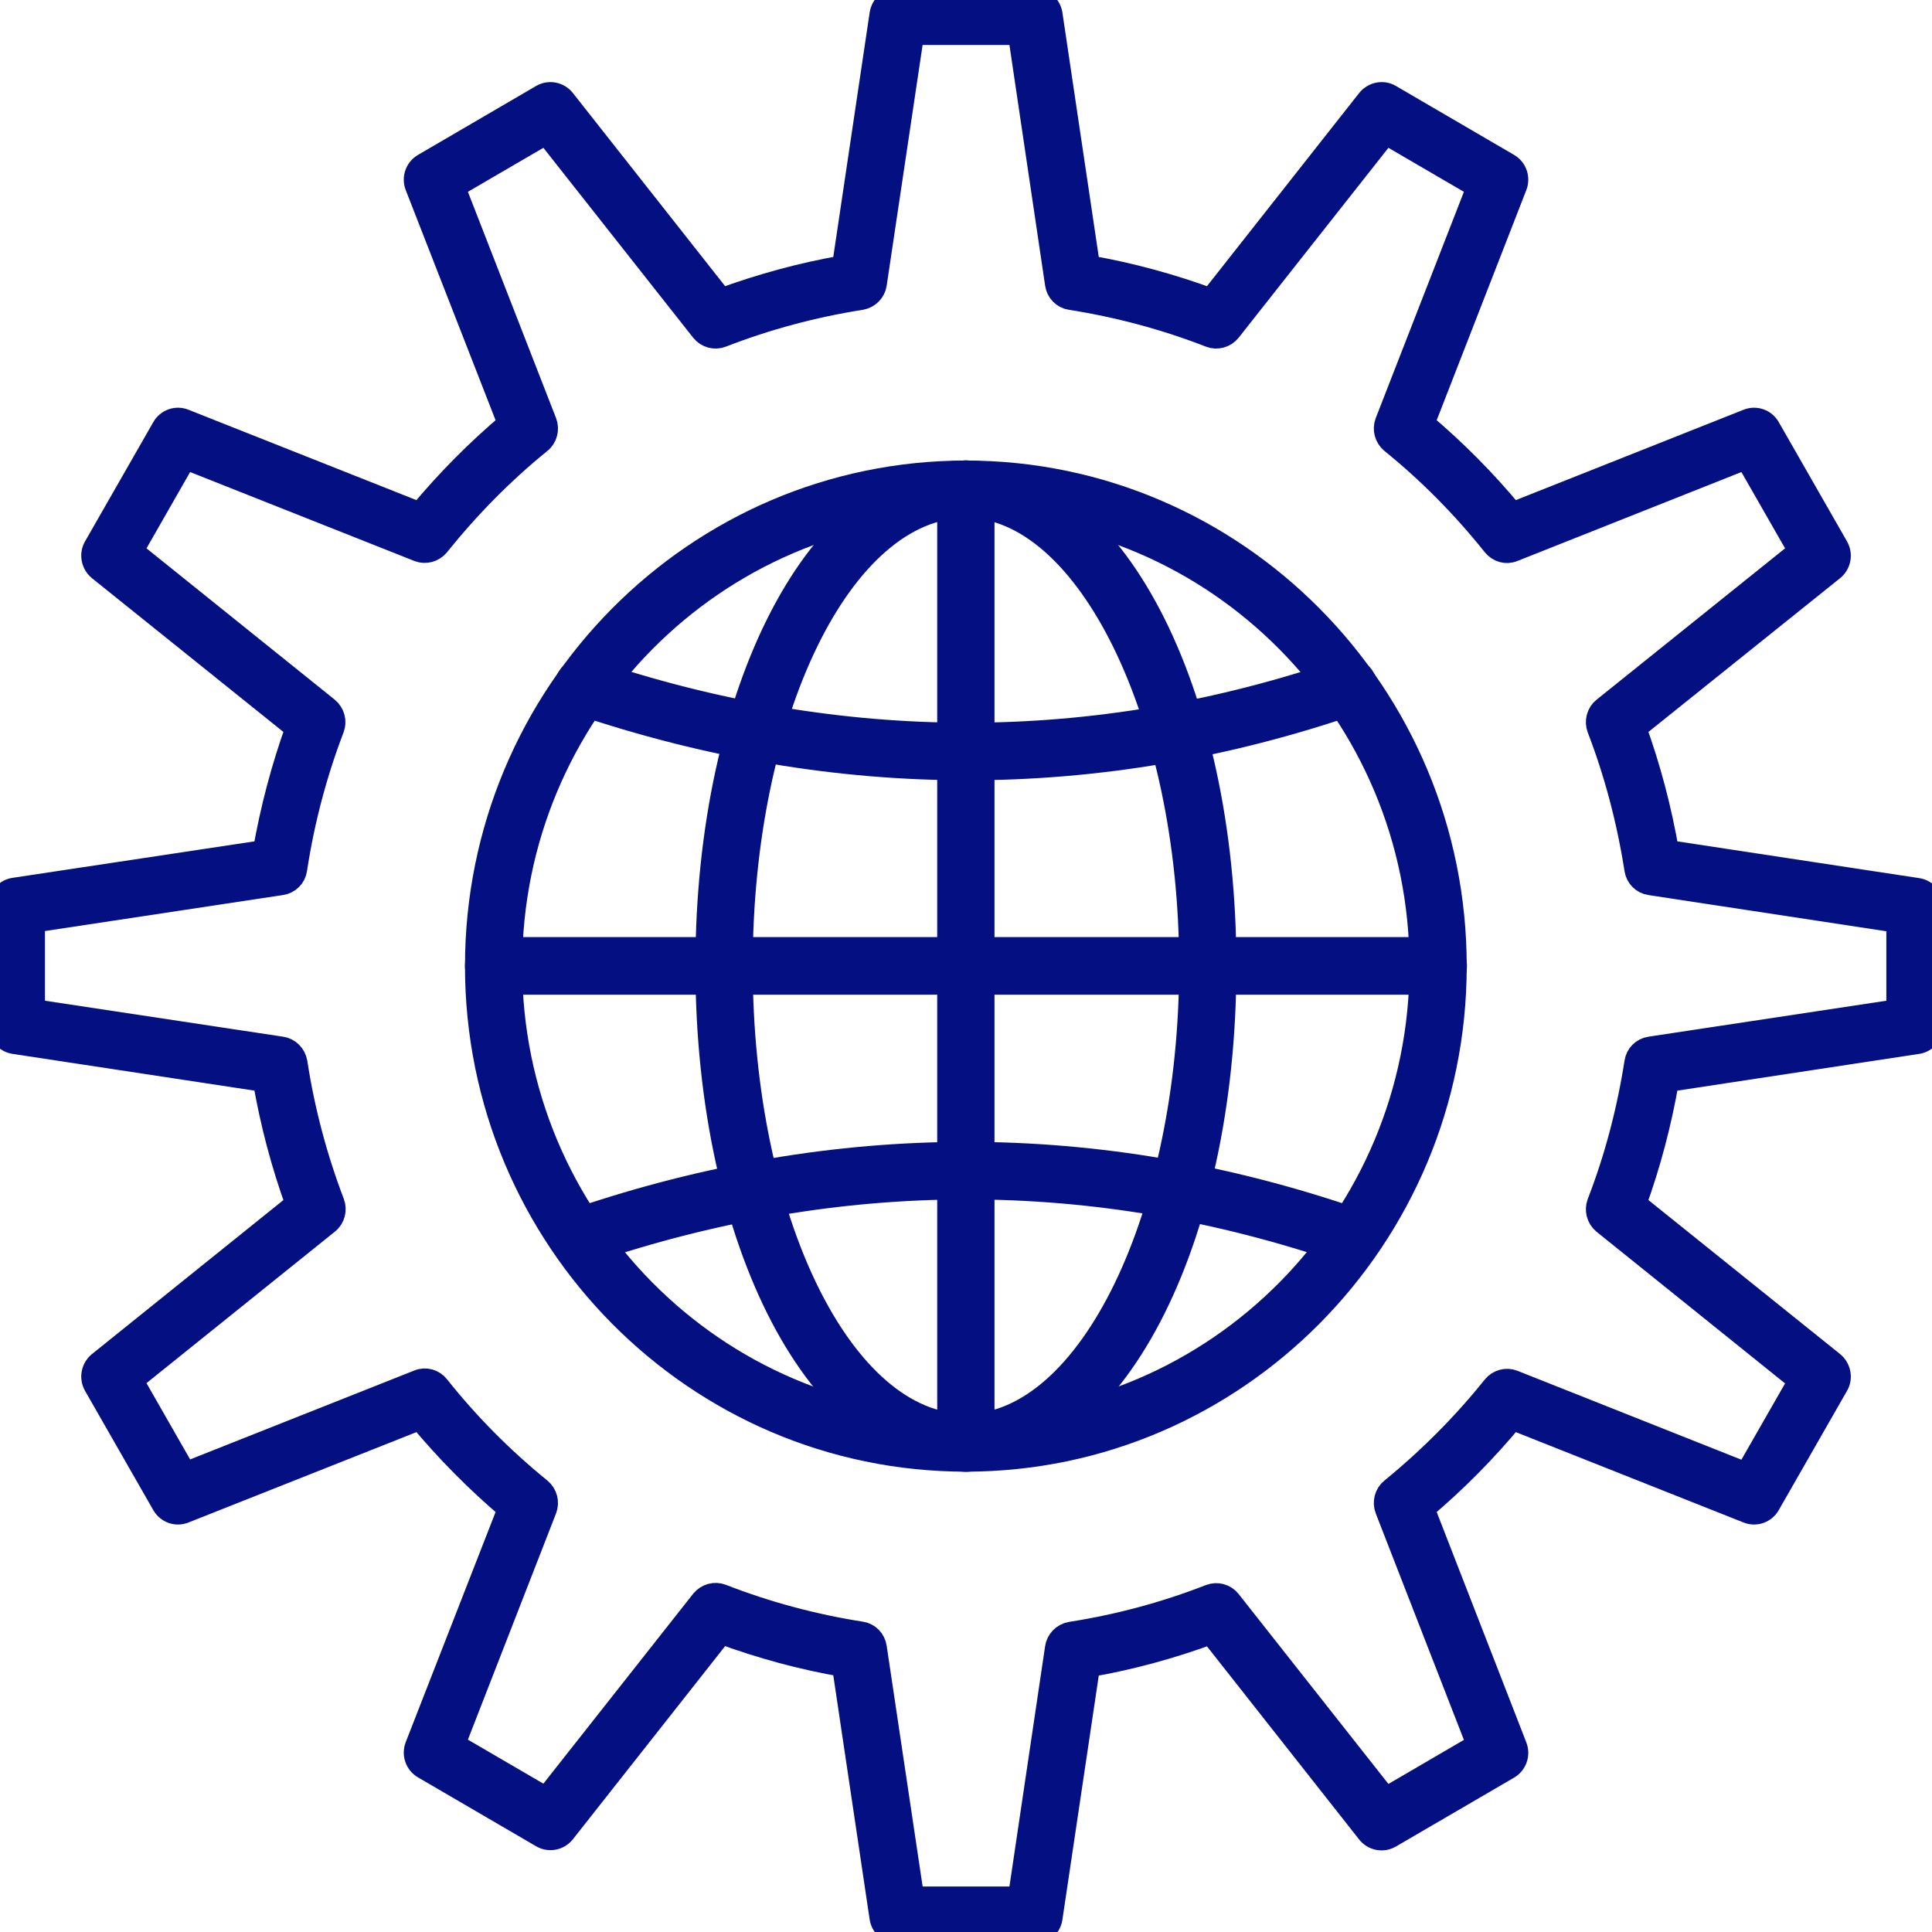 <svg width="40" height="40" viewBox="0 0 40 40" fill="none" xmlns="http://www.w3.org/2000/svg">
<g clip-path="url(#clip0_3708_29468)">
<path d="M21.41 40H18.591C18.422 40 18.28 39.872 18.253 39.707L17.473 34.471C16.604 34.322 15.75 34.088 14.928 33.785L11.665 37.925C11.559 38.058 11.375 38.095 11.227 38.01L8.782 36.584C8.634 36.499 8.571 36.318 8.634 36.158L10.558 31.23C9.878 30.656 9.256 30.023 8.697 29.352L3.811 31.289C3.653 31.353 3.474 31.289 3.39 31.14L1.977 28.671C1.893 28.522 1.93 28.336 2.061 28.229L6.162 24.93C5.862 24.105 5.635 23.243 5.482 22.36L0.296 21.572C0.127 21.546 0.006 21.402 0.006 21.232V18.763C0.006 18.593 0.132 18.444 0.296 18.422L5.482 17.64C5.635 16.762 5.862 15.9 6.162 15.07L2.061 11.776C1.93 11.669 1.893 11.478 1.977 11.334L3.39 8.865C3.474 8.716 3.653 8.652 3.811 8.716L8.697 10.653C9.261 9.972 9.889 9.339 10.558 8.775L8.634 3.847C8.571 3.688 8.634 3.507 8.782 3.422L11.227 1.995C11.375 1.91 11.559 1.948 11.665 2.081L14.928 6.221C15.755 5.917 16.609 5.683 17.473 5.534L18.253 0.293C18.28 0.122 18.422 0 18.591 0H21.41C21.579 0 21.721 0.128 21.748 0.293L22.528 5.534C23.392 5.683 24.246 5.917 25.074 6.221L28.336 2.081C28.442 1.948 28.631 1.91 28.774 1.995L31.22 3.422C31.367 3.507 31.43 3.688 31.367 3.847L29.448 8.775C30.118 9.339 30.745 9.972 31.309 10.653L36.19 8.716C36.348 8.652 36.527 8.716 36.611 8.865L38.024 11.334C38.108 11.483 38.072 11.669 37.94 11.776L33.834 15.07C34.134 15.895 34.361 16.757 34.514 17.64L39.7 18.428C39.869 18.454 39.99 18.598 39.99 18.768V21.232C39.99 21.402 39.864 21.546 39.7 21.572L34.514 22.36C34.361 23.243 34.134 24.105 33.834 24.93L37.94 28.229C38.072 28.336 38.108 28.527 38.024 28.671L36.611 31.14C36.527 31.289 36.348 31.353 36.19 31.289L31.309 29.352C30.745 30.033 30.123 30.661 29.448 31.23L31.367 36.163C31.43 36.323 31.367 36.504 31.22 36.589L28.774 38.015C28.626 38.1 28.442 38.063 28.336 37.93L25.074 33.79C24.252 34.093 23.398 34.328 22.528 34.477L21.748 39.713C21.721 39.883 21.579 40.005 21.41 40.005V40ZM18.886 39.308H21.115L21.885 34.12C21.906 33.971 22.022 33.854 22.169 33.827C23.16 33.673 24.13 33.412 25.058 33.05C25.195 32.997 25.358 33.04 25.448 33.157L28.684 37.26L30.619 36.131L28.716 31.241C28.663 31.103 28.705 30.938 28.821 30.847C29.596 30.214 30.308 29.501 30.935 28.719C31.03 28.602 31.188 28.559 31.325 28.613L36.163 30.534L37.281 28.581L33.212 25.308C33.096 25.212 33.054 25.052 33.106 24.914C33.465 23.988 33.723 23.009 33.881 21.998C33.902 21.849 34.018 21.732 34.166 21.711L39.305 20.934V19.066L34.166 18.284C34.018 18.263 33.902 18.145 33.881 17.997C33.723 16.991 33.465 16.006 33.106 15.075C33.054 14.937 33.096 14.772 33.212 14.681L37.281 11.414L36.163 9.461L31.325 11.382C31.183 11.441 31.03 11.393 30.935 11.276C30.302 10.483 29.591 9.765 28.821 9.142C28.705 9.046 28.663 8.887 28.716 8.748L30.619 3.863L28.684 2.735L25.448 6.838C25.353 6.955 25.195 6.997 25.058 6.944C24.13 6.582 23.155 6.322 22.169 6.167C22.022 6.146 21.906 6.029 21.885 5.875L21.115 0.681H18.886L18.111 5.875C18.09 6.024 17.974 6.141 17.826 6.167C16.841 6.322 15.866 6.582 14.938 6.944C14.801 6.997 14.643 6.955 14.548 6.838L11.312 2.735L9.377 3.863L11.28 8.748C11.333 8.887 11.291 9.051 11.175 9.142C10.4 9.77 9.694 10.488 9.061 11.276C8.966 11.393 8.808 11.435 8.671 11.382L3.827 9.461L2.71 11.414L6.774 14.681C6.89 14.777 6.932 14.937 6.879 15.075C6.521 16.012 6.262 16.991 6.109 17.997C6.088 18.145 5.972 18.263 5.82 18.284L0.681 19.061V20.934L5.825 21.711C5.972 21.732 6.088 21.849 6.115 21.998C6.268 23.004 6.531 23.983 6.884 24.909C6.937 25.047 6.895 25.212 6.779 25.303L2.71 28.575L3.827 30.528L8.671 28.607C8.808 28.549 8.971 28.596 9.061 28.714C9.678 29.491 10.389 30.209 11.175 30.847C11.291 30.943 11.333 31.103 11.28 31.241L9.377 36.126L11.312 37.254L14.548 33.151C14.643 33.035 14.801 32.992 14.938 33.045C15.866 33.407 16.841 33.668 17.826 33.822C17.974 33.843 18.09 33.96 18.111 34.115L18.886 39.303V39.308Z" fill="#040F81" stroke="#040F81" stroke-width="0.5"/>
<path d="M19.997 30.219C14.415 30.219 9.877 25.637 9.877 20.002C9.877 14.367 14.415 9.785 19.997 9.785C25.579 9.785 30.117 14.372 30.117 20.002C30.117 25.632 25.573 30.219 19.997 30.219ZM19.997 10.472C14.795 10.472 10.562 14.745 10.562 19.997C10.562 25.249 14.795 29.522 19.997 29.522C25.199 29.522 29.432 25.249 29.432 19.997C29.432 14.745 25.199 10.472 19.997 10.472Z" fill="#040F81" stroke="#040F81" stroke-width="0.5"/>
<path d="M19.998 30.219C16.999 30.219 14.648 25.728 14.648 20.002C14.648 14.276 16.999 9.785 19.998 9.785C22.997 9.785 25.348 14.276 25.348 20.002C25.348 25.728 22.997 30.219 19.998 30.219ZM19.998 10.472C17.426 10.472 15.334 14.745 15.334 19.997C15.334 25.249 17.426 29.522 19.998 29.522C22.57 29.522 24.663 25.158 24.663 19.997C24.663 14.835 22.528 10.472 19.998 10.472Z" fill="#040F81" stroke="#040F81" stroke-width="0.5"/>
<path d="M29.779 20.344H10.22C10.03 20.344 9.877 20.19 9.877 19.998C9.877 19.807 10.03 19.652 10.22 19.652H29.779C29.969 19.652 30.122 19.807 30.122 19.998C30.122 20.19 29.969 20.344 29.779 20.344Z" fill="#040F81" stroke="#040F81" stroke-width="0.5"/>
<path d="M19.997 30.22C19.807 30.22 19.654 30.066 19.654 29.874V10.127C19.654 9.936 19.807 9.781 19.997 9.781C20.187 9.781 20.34 9.936 20.34 10.127V29.874C20.34 30.066 20.187 30.22 19.997 30.22Z" fill="#040F81" stroke="#040F81" stroke-width="0.5"/>
<path d="M20.03 15.905C17.347 15.905 14.654 15.453 11.966 14.543C11.786 14.484 11.691 14.287 11.749 14.107C11.807 13.926 12.002 13.825 12.182 13.888C17.405 15.655 22.665 15.655 27.815 13.888C27.994 13.825 28.189 13.926 28.247 14.107C28.31 14.287 28.21 14.484 28.031 14.543C25.385 15.453 22.707 15.905 20.025 15.905H20.03Z" fill="#040F81" stroke="#040F81" stroke-width="0.5"/>
<path d="M12.07 25.926C11.928 25.926 11.796 25.835 11.744 25.692C11.686 25.511 11.78 25.314 11.96 25.256C17.325 23.436 22.728 23.436 28.03 25.256C28.209 25.319 28.304 25.511 28.246 25.692C28.183 25.873 27.993 25.969 27.814 25.91C22.659 24.138 17.399 24.143 12.181 25.91C12.144 25.921 12.107 25.926 12.07 25.926Z" fill="#040F81" stroke="#040F81" stroke-width="0.5"/>
</g>
<defs>
<clipPath id="clip0_3708_29468">
<rect width="40" height="40" fill="white"/>
</clipPath>
</defs>
</svg>
